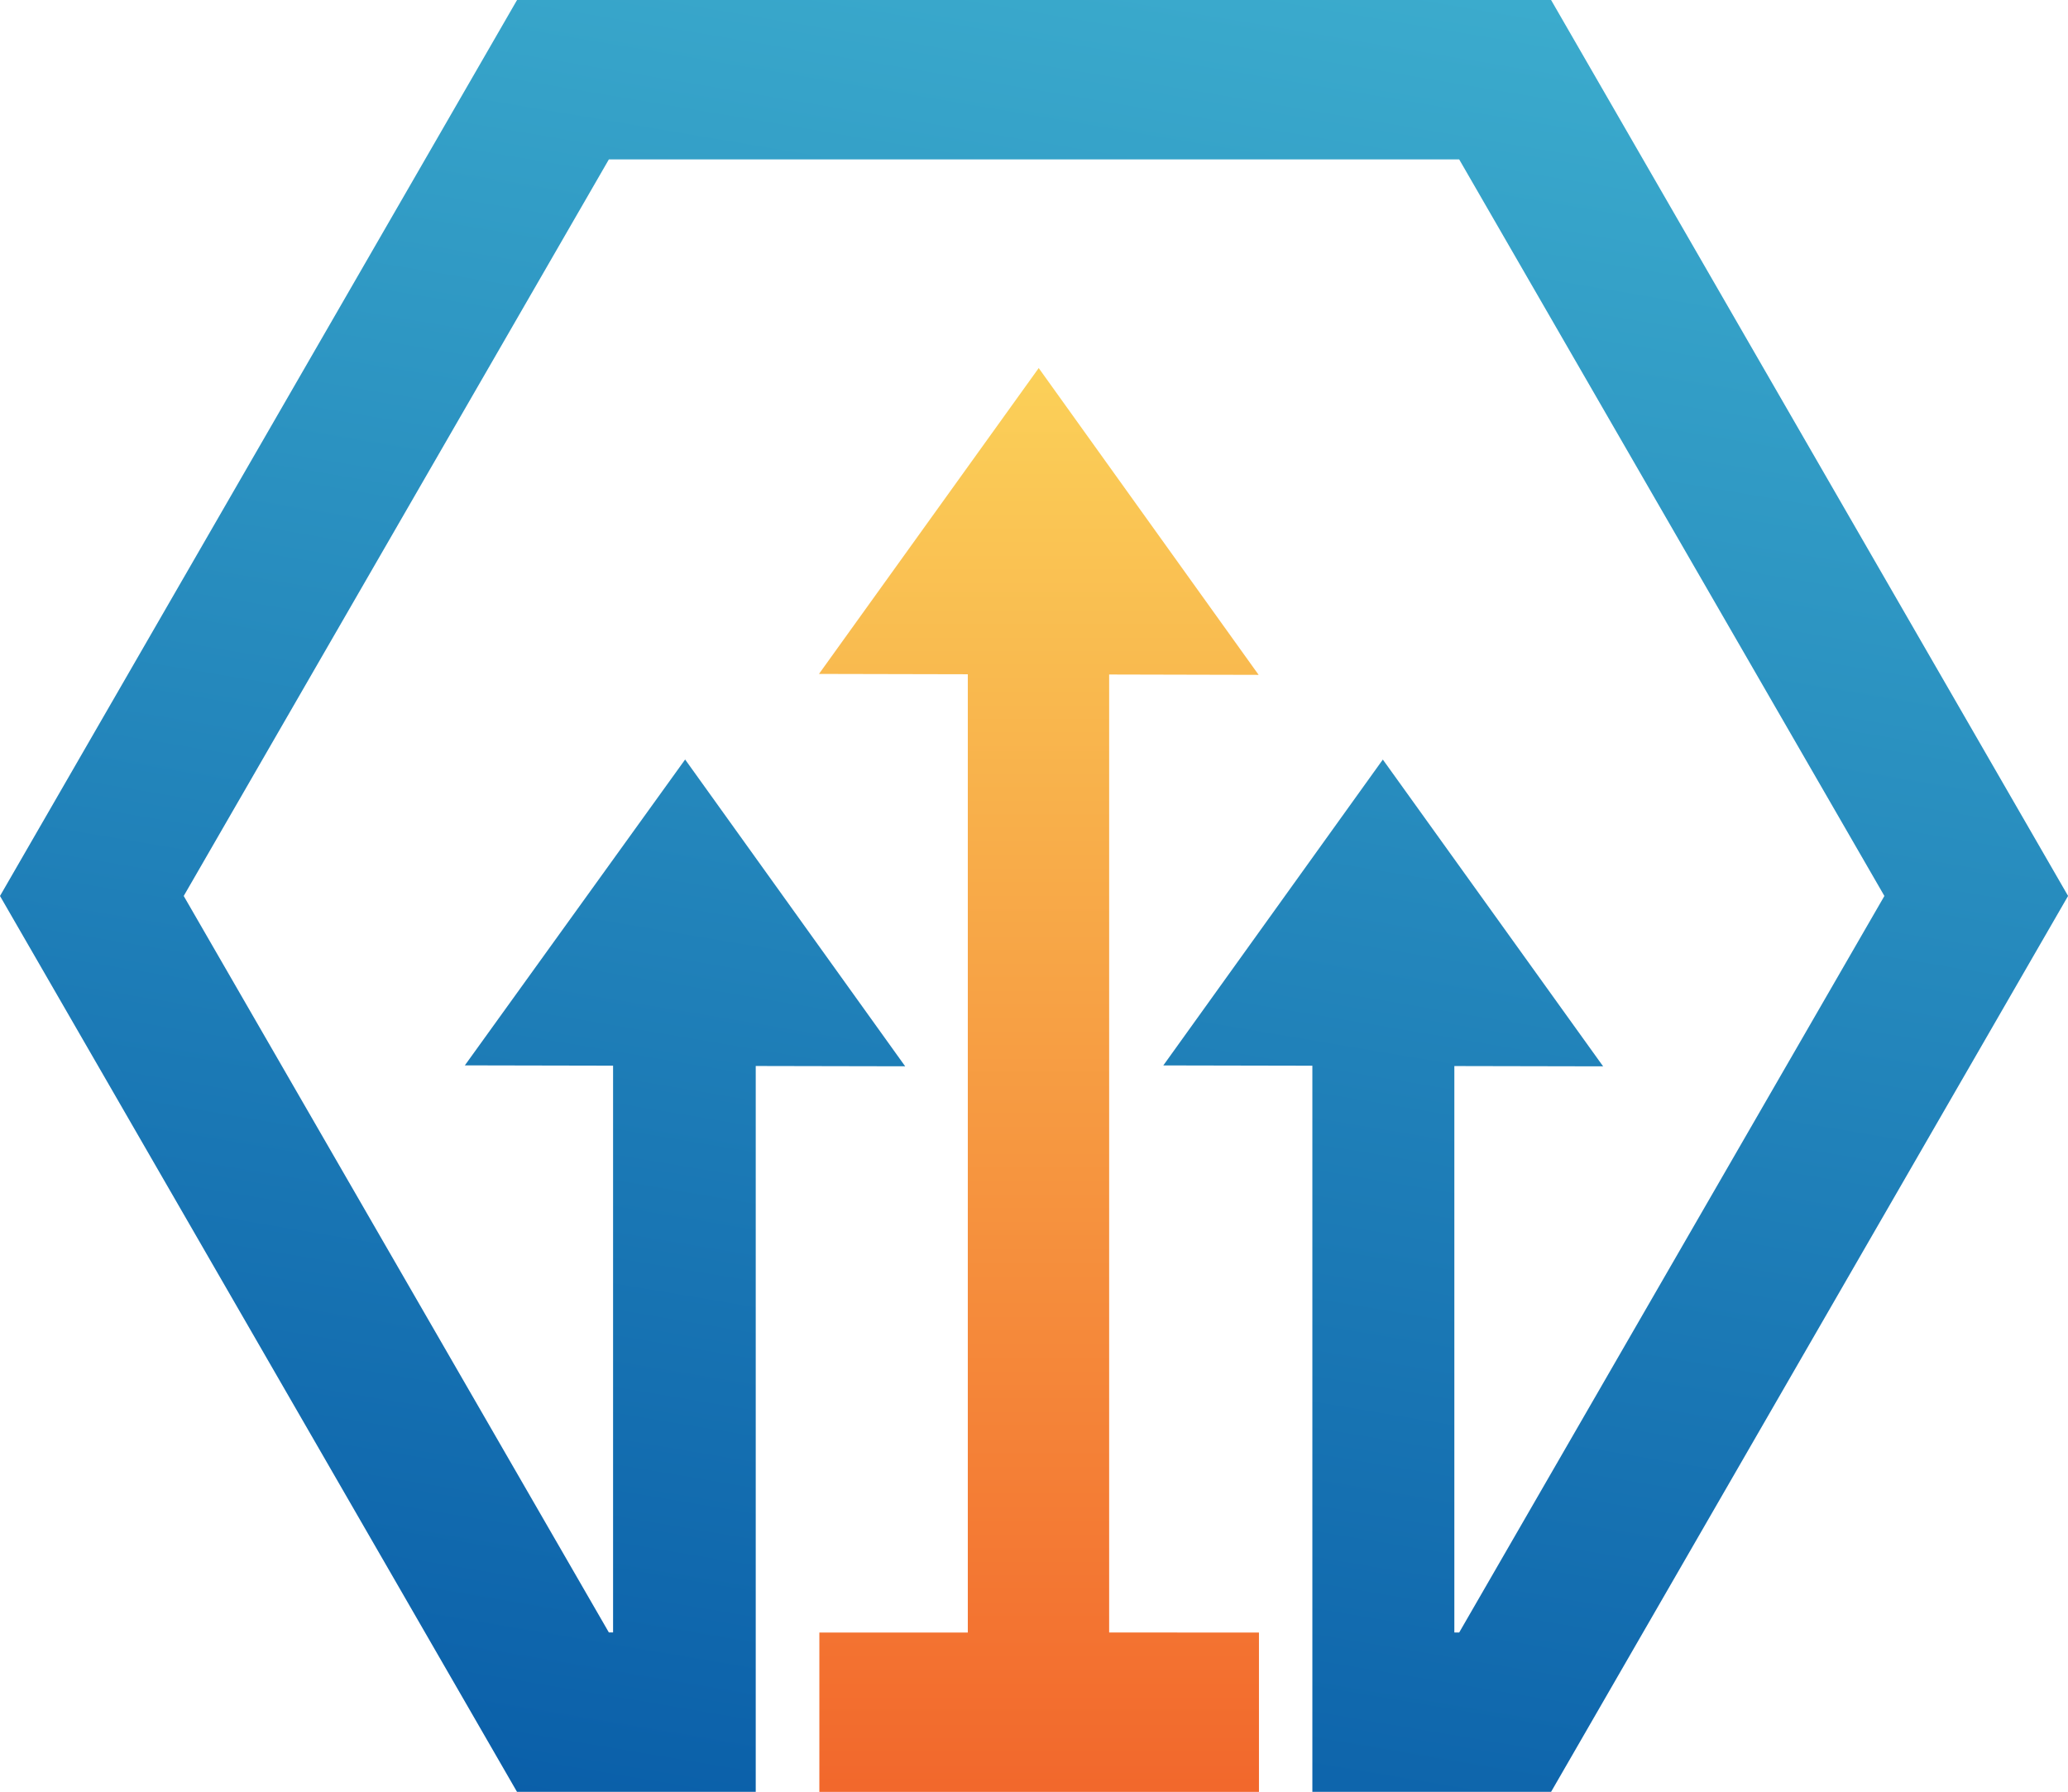 <svg xmlns="http://www.w3.org/2000/svg" xmlns:xlink="http://www.w3.org/1999/xlink" width="75.508" height="65.415" viewBox="0 0 75.508 65.415">
  <defs>
    <linearGradient id="linear-gradient" x1="0.5" y1="1.109" x2="0.5" y2="-0.234" gradientUnits="objectBoundingBox">
      <stop offset="0" stop-color="#f15c27"/>
      <stop offset="1" stop-color="#fde963"/>
    </linearGradient>
    <linearGradient id="linear-gradient-2" x1="0.392" y1="1.054" x2="0.671" y2="-0.377" gradientUnits="objectBoundingBox">
      <stop offset="0" stop-color="#095da8"/>
      <stop offset="1" stop-color="#4cc5d9"/>
    </linearGradient>
  </defs>
  <g id="Group_63" data-name="Group 63" transform="translate(-1511.721 -443.391)">
    <path id="Path_553" data-name="Path 553" d="M1552.219,502.988V468.015l5.458.013-8.03-11.2-8.023,11.166,5.434.012v34.984h-5.42v5.818h16.051v-5.818Z" fill="url(#linear-gradient)"/>
    <path id="Path_554" data-name="Path 554" d="M1511.721,476.1l18.878,32.707h8.716v-26.5l5.456.011-8.034-11.2-8.043,11.166,5.412.011v20.691h-.154L1518.429,476.1l15.523-26.889H1565l15.525,26.889L1565,502.988h-.177V482.309l5.432.011-8.043-11.2-8.015,11.166,5.442.011v26.509h8.716l18.877-32.707-18.877-32.708H1530.6Z" fill="url(#linear-gradient-2)"/>
  </g>
</svg>
